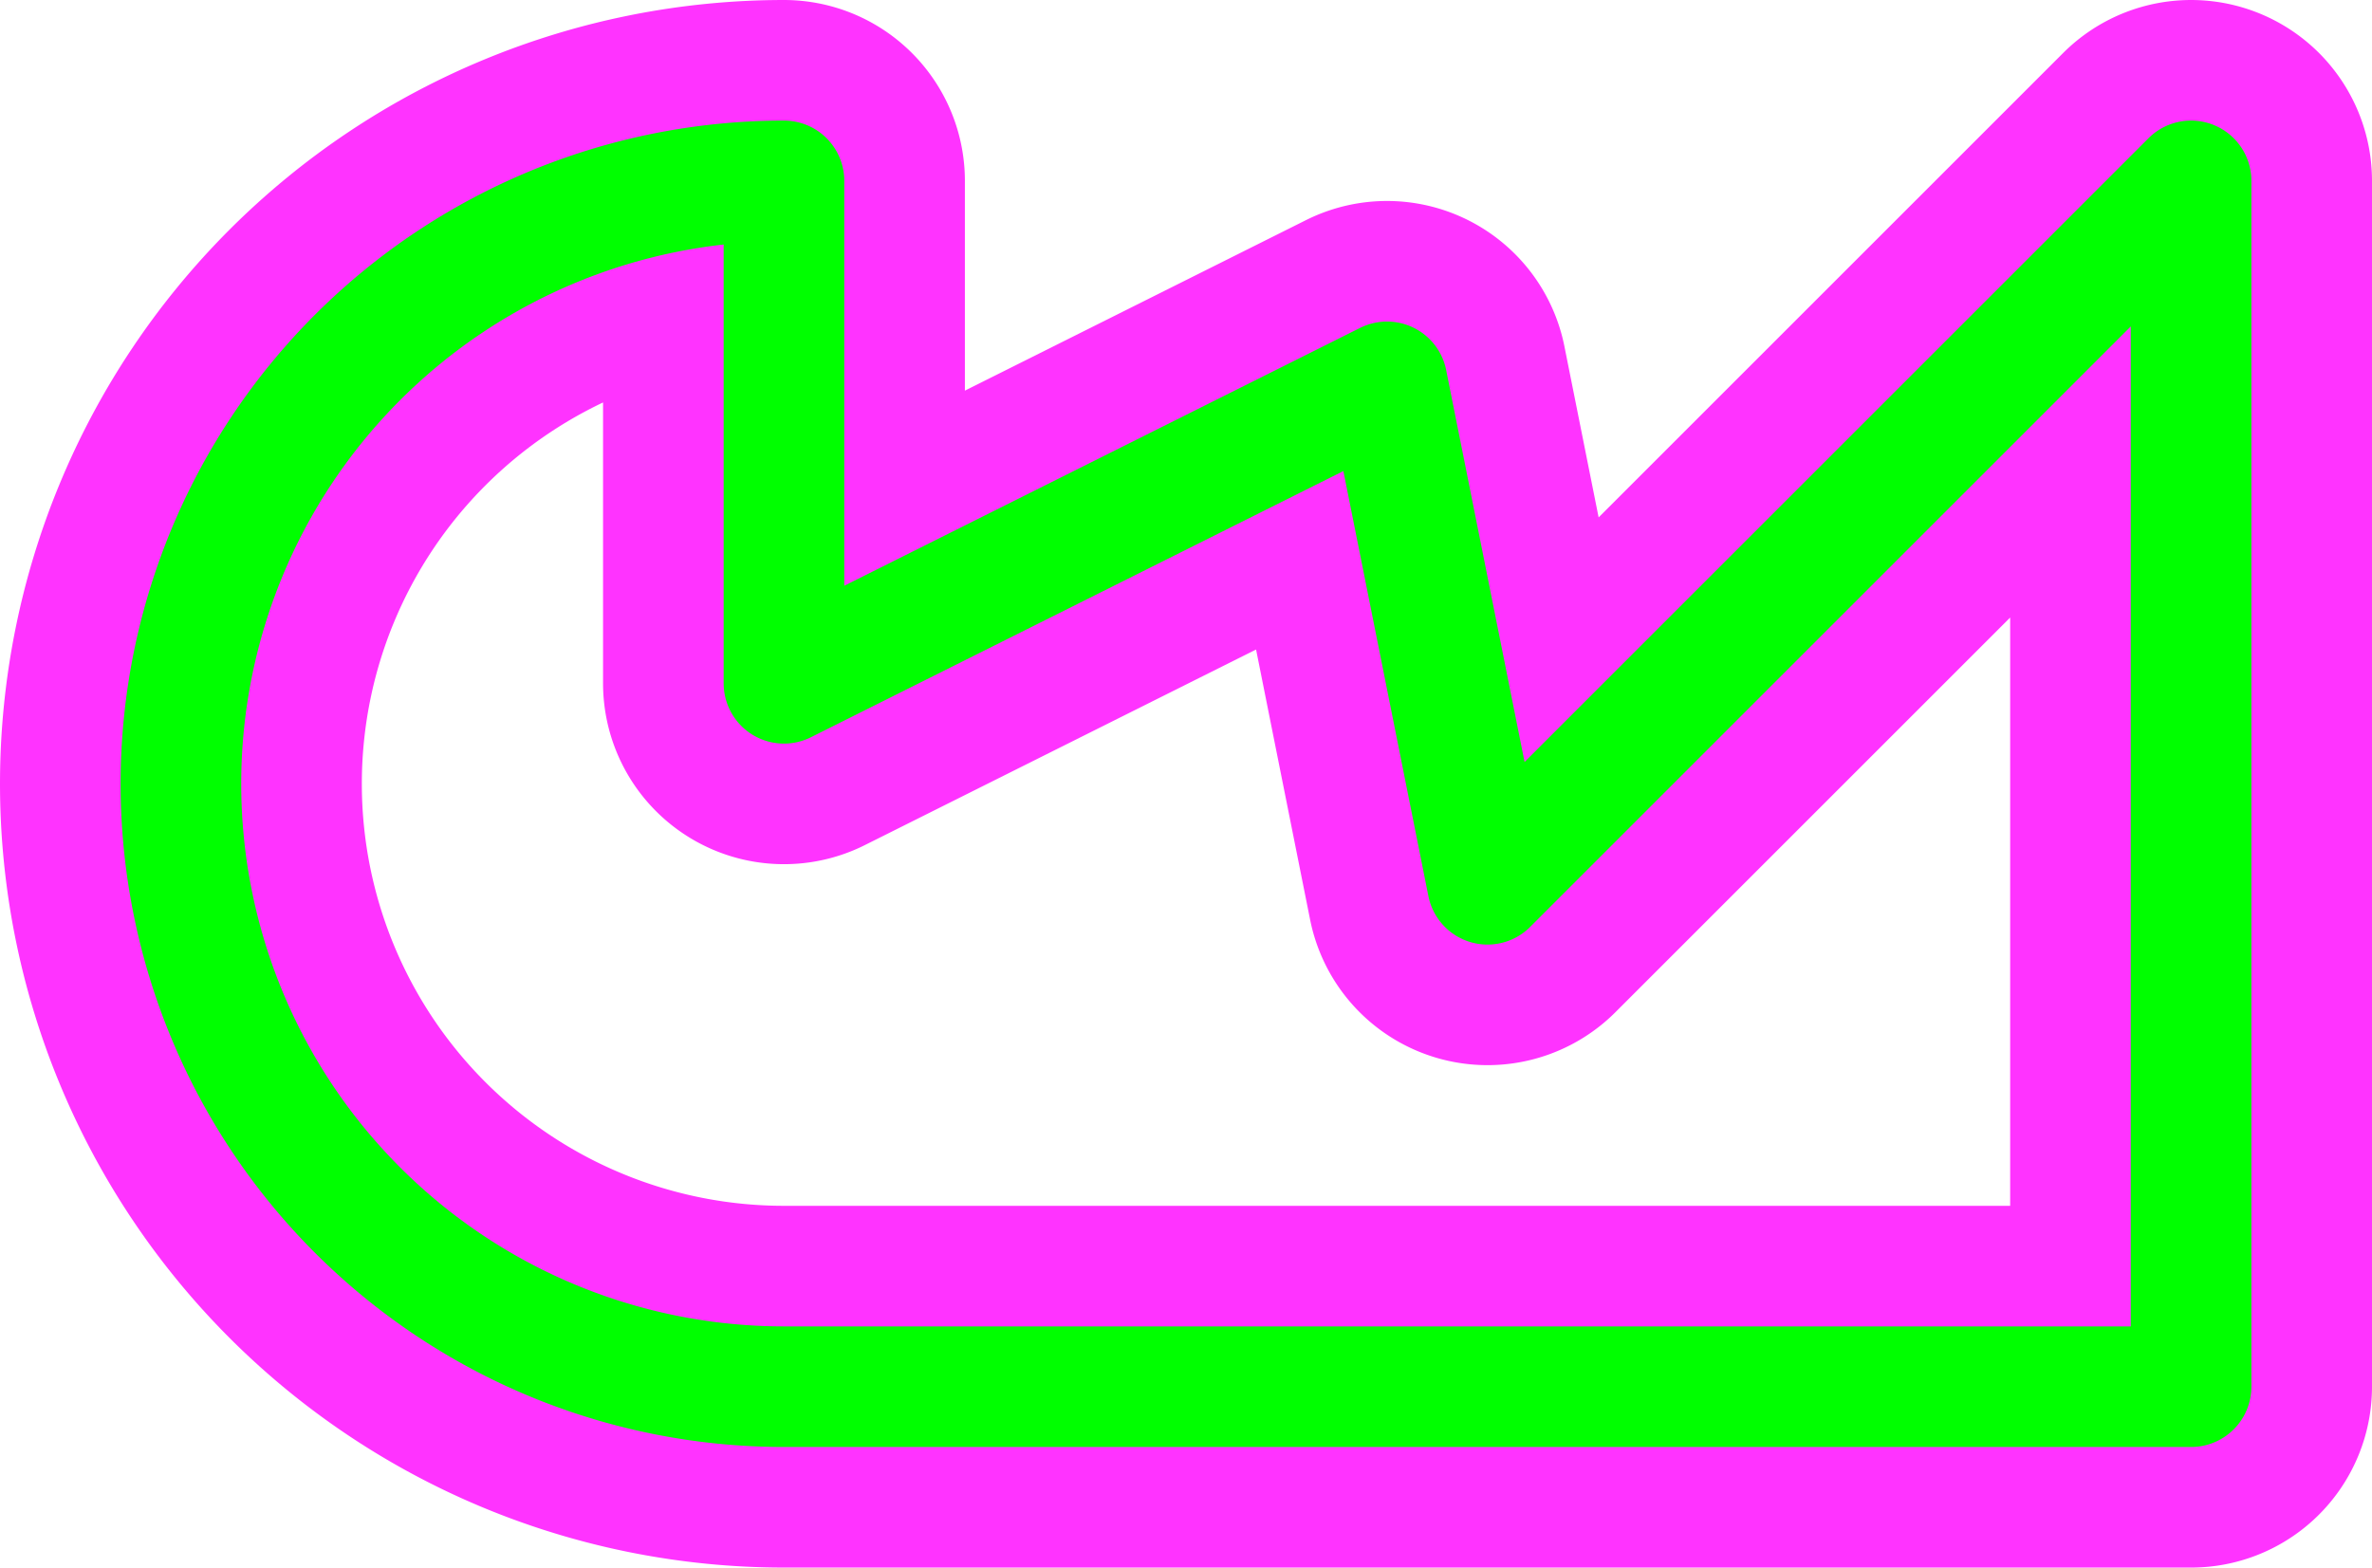 <svg width='23.6' height='15.6' viewBox='0.2 -7.8 23.6 15.6' id='EU_2_line' xmlns='http://www.w3.org/2000/svg'><defs><path id='l' d='M8 6A6 6 0 0 1 8 -6V-1L14 -4L15 1L22 -6V6Z' fill='none' stroke-linejoin='round' stroke-linecap='round'/></defs><use href='#l' stroke-width='3.6' stroke='#FF33FF'/><use href='#l' stroke-width='1.2' stroke='#00FF00'/></svg>

